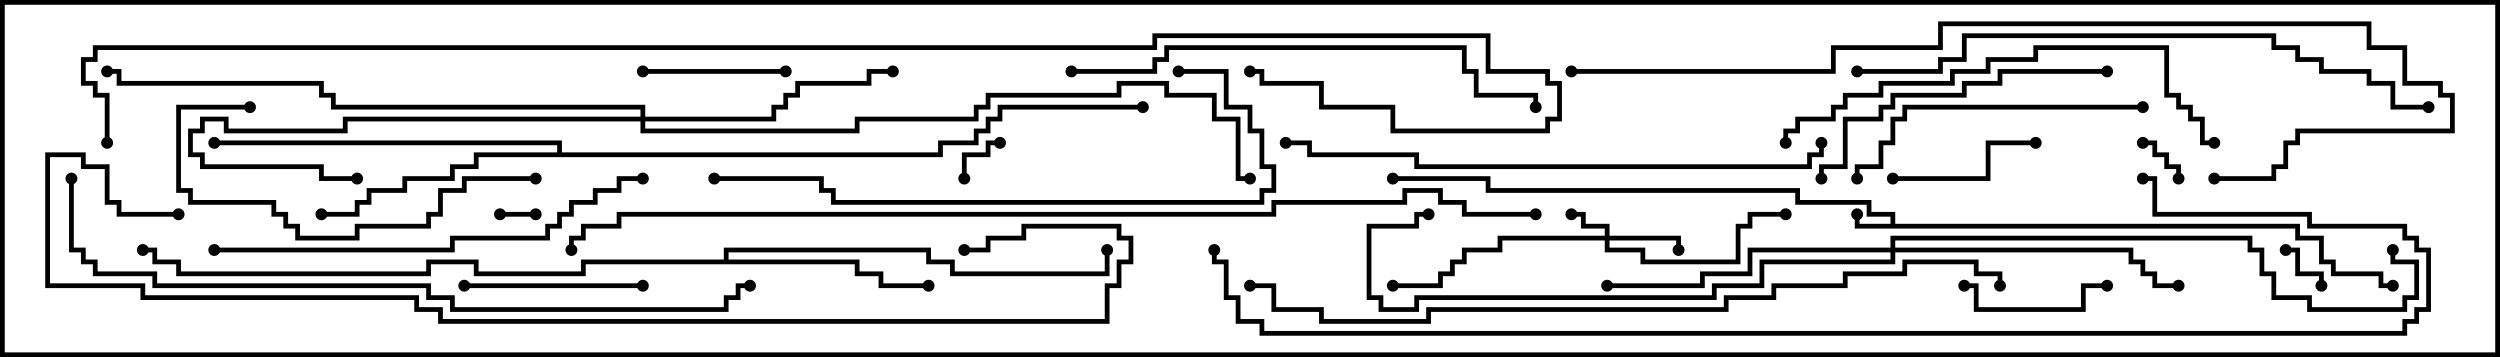 <svg version="1.1" width="105" height="15" xmlns="http://www.w3.org/2000/svg"><path d="M79.4,9.4L79.4,9.1L78.4,9.1L78.4,8.6L75.4,8.6L75.4,8.1L62.4,8.1L62.4,7.6L58.5,7.6L58.5,7.4L62.6,7.4L62.6,7.9L75.6,7.9L75.6,8.4L78.6,8.4L78.6,8.9L79.6,8.9L79.6,9.4L96.6,9.4L96.6,9.9L97.6,9.9L97.6,10.9L98.1,10.9L98.1,11.4L100.1,11.4L100.1,11.9L100.5,11.9L100.5,12.1L99.9,12.1L99.9,11.6L97.9,11.6L97.9,11.1L97.4,11.1L97.4,10.1L96.4,10.1L96.4,9.6L77.9,9.6L77.9,9L78.1,9L78.1,9.4z" stroke="none"/><path d="M30.4,10.9L30.4,10.4L39.1,10.4L39.1,10.9L40.1,10.9L40.1,11.4L46.4,11.4L46.4,10.5L46.6,10.5L46.6,11.6L39.9,11.6L39.9,11.1L38.9,11.1L38.9,10.6L30.6,10.6L30.6,10.9L36.1,10.9L36.1,11.4L37.1,11.4L37.1,11.9L39,11.9L39,12.1L36.9,12.1L36.9,11.6L35.9,11.6L35.9,11.1L24.6,11.1L24.6,11.6L19.9,11.6L19.9,11.1L18.1,11.1L18.1,11.6L7.4,11.6L7.4,11.1L6.4,11.1L6.4,10.6L6,10.6L6,10.4L6.6,10.4L6.6,10.9L7.6,10.9L7.6,11.4L17.9,11.4L17.9,10.9L20.1,10.9L20.1,11.4L24.4,11.4L24.4,10.9z" stroke="none"/><path d="M23.4,6.4L23.4,6.1L9,6.1L9,5.9L23.6,5.9L23.6,6.4L39.4,6.4L39.4,5.9L40.9,5.9L40.9,5.4L41.4,5.4L41.4,4.9L41.9,4.9L41.9,4.4L48,4.4L48,4.6L42.1,4.6L42.1,5.1L41.6,5.1L41.6,5.6L41.1,5.6L41.1,6.1L39.6,6.1L39.6,6.6L20.1,6.6L20.1,7.1L19.1,7.1L19.1,7.6L17.1,7.6L17.1,8.1L15.6,8.1L15.6,8.6L15.1,8.6L15.1,9.1L13.5,9.1L13.5,8.9L14.9,8.9L14.9,8.4L15.4,8.4L15.4,7.9L16.9,7.9L16.9,7.4L18.9,7.4L18.9,6.9L19.9,6.9L19.9,6.4z" stroke="none"/><path d="M67.4,9.9L67.4,9.6L66.4,9.6L66.4,9.1L66,9.1L66,8.9L66.6,8.9L66.6,9.4L67.6,9.4L67.6,9.9L70.6,9.9L70.6,10.5L70.4,10.5L70.4,10.1L67.6,10.1L67.6,10.4L69.1,10.4L69.1,10.9L72.9,10.9L72.9,9.4L73.4,9.4L73.4,8.9L75,8.9L75,9.1L73.6,9.1L73.6,9.6L73.1,9.6L73.1,11.1L68.9,11.1L68.9,10.6L67.4,10.6L67.4,10.1L63.1,10.1L63.1,10.6L61.6,10.6L61.6,11.1L61.1,11.1L61.1,11.6L60.6,11.6L60.6,12.1L58.5,12.1L58.5,11.9L60.4,11.9L60.4,11.4L60.9,11.4L60.9,10.9L61.4,10.9L61.4,10.4L62.9,10.4L62.9,9.9z" stroke="none"/><path d="M26.9,4.9L26.9,4.6L13.9,4.6L13.9,4.1L13.4,4.1L13.4,3.6L4.9,3.6L4.9,3.1L4.5,3.1L4.5,2.9L5.1,2.9L5.1,3.4L13.6,3.4L13.6,3.9L14.1,3.9L14.1,4.4L27.1,4.4L27.1,4.9L32.4,4.9L32.4,4.4L32.9,4.4L32.9,3.9L33.4,3.9L33.4,3.4L36.4,3.4L36.4,2.9L37.5,2.9L37.5,3.1L36.6,3.1L36.6,3.6L33.6,3.6L33.6,4.1L33.1,4.1L33.1,4.6L32.6,4.6L32.6,5.1L27.1,5.1L27.1,5.4L35.9,5.4L35.9,4.9L40.9,4.9L40.9,4.4L41.4,4.4L41.4,3.9L46.9,3.9L46.9,3.4L49.1,3.4L49.1,3.9L51.1,3.9L51.1,4.9L52.1,4.9L52.1,7.4L52.5,7.4L52.5,7.6L51.9,7.6L51.9,5.1L50.9,5.1L50.9,4.1L48.9,4.1L48.9,3.6L47.1,3.6L47.1,4.1L41.6,4.1L41.6,4.6L41.1,4.6L41.1,5.1L36.1,5.1L36.1,5.6L26.9,5.6L26.9,5.1L14.6,5.1L14.6,5.6L9.4,5.6L9.4,5.1L8.6,5.1L8.6,5.6L8.1,5.6L8.1,6.4L8.6,6.4L8.6,6.9L13.6,6.9L13.6,7.4L15,7.4L15,7.6L13.4,7.6L13.4,7.1L8.4,7.1L8.4,6.6L7.9,6.6L7.9,5.4L8.4,5.4L8.4,4.9L9.6,4.9L9.6,5.4L14.4,5.4L14.4,4.9z" stroke="none"/><path d="M79.4,10.4L79.4,9.9L94.6,9.9L94.6,10.4L95.1,10.4L95.1,11.4L95.6,11.4L95.6,12.4L97.1,12.4L97.1,12.9L100.9,12.9L100.9,12.4L101.4,12.4L101.4,11.1L100.4,11.1L100.4,10.5L100.6,10.5L100.6,10.9L101.6,10.9L101.6,12.6L101.1,12.6L101.1,13.1L96.9,13.1L96.9,12.6L95.4,12.6L95.4,11.6L94.9,11.6L94.9,10.6L94.4,10.6L94.4,10.1L79.6,10.1L79.6,10.4L89.6,10.4L89.6,10.9L90.1,10.9L90.1,11.4L90.6,11.4L90.6,11.9L91.5,11.9L91.5,12.1L90.4,12.1L90.4,11.6L89.9,11.6L89.9,11.1L89.4,11.1L89.4,10.6L79.6,10.6L79.6,11.1L74.1,11.1L74.1,12.1L72.1,12.1L72.1,12.6L59.6,12.6L59.6,13.1L57.9,13.1L57.9,12.6L57.4,12.6L57.4,9.4L59.4,9.4L59.4,8.9L60,8.9L60,9.1L59.6,9.1L59.6,9.6L57.6,9.6L57.6,12.4L58.1,12.4L58.1,12.9L59.4,12.9L59.4,12.4L71.9,12.4L71.9,11.9L73.9,11.9L73.9,10.9L79.4,10.9L79.4,10.6L73.6,10.6L73.6,11.6L71.6,11.6L71.6,12.1L67.5,12.1L67.5,11.9L71.4,11.9L71.4,11.4L73.4,11.4L73.4,10.4z" stroke="none"/><path d="M22.5,8.9L22.5,9.1L21,9.1L21,8.9z" stroke="none"/><path d="M40.6,7.5L40.4,7.5L40.4,6.4L41.4,6.4L41.4,5.9L42,5.9L42,6.1L41.6,6.1L41.6,6.6L40.6,6.6z" stroke="none"/><path d="M91.6,7.5L91.4,7.5L91.4,7.1L90.9,7.1L90.9,6.6L90.4,6.6L90.4,6.1L90,6.1L90,5.9L90.6,5.9L90.6,6.4L91.1,6.4L91.1,6.9L91.6,6.9z" stroke="none"/><path d="M97.6,12L97.4,12L97.4,11.6L96.4,11.6L96.4,10.6L96,10.6L96,10.4L96.6,10.4L96.6,11.4L97.6,11.4z" stroke="none"/><path d="M82.5,12.1L82.5,11.9L83.1,11.9L83.1,12.9L87.4,12.9L87.4,11.9L88.5,11.9L88.5,12.1L87.6,12.1L87.6,13.1L82.9,13.1L82.9,12.1z" stroke="none"/><path d="M33,2.9L33,3.1L27,3.1L27,2.9z" stroke="none"/><path d="M79.5,7.6L79.5,7.4L83.4,7.4L83.4,5.9L85.5,5.9L85.5,6.1L83.6,6.1L83.6,7.6z" stroke="none"/><path d="M19.5,12.1L19.5,11.9L27,11.9L27,12.1z" stroke="none"/><path d="M90,4.4L90,4.6L80.1,4.6L80.1,5.1L79.6,5.1L79.6,6.1L79.1,6.1L79.1,7.1L78.1,7.1L78.1,7.5L77.9,7.5L77.9,6.9L78.9,6.9L78.9,5.9L79.4,5.9L79.4,4.9L79.9,4.9L79.9,4.4z" stroke="none"/><path d="M22.5,7.4L22.5,7.6L19.6,7.6L19.6,8.1L18.6,8.1L18.6,9.1L18.1,9.1L18.1,9.6L15.1,9.6L15.1,10.1L12.4,10.1L12.4,9.6L11.9,9.6L11.9,9.1L11.4,9.1L11.4,8.6L7.9,8.6L7.9,8.1L7.4,8.1L7.4,4.4L10.5,4.4L10.5,4.6L7.6,4.6L7.6,7.9L8.1,7.9L8.1,8.4L11.6,8.4L11.6,8.9L12.1,8.9L12.1,9.4L12.6,9.4L12.6,9.9L14.9,9.9L14.9,9.4L17.9,9.4L17.9,8.9L18.4,8.9L18.4,7.9L19.4,7.9L19.4,7.4z" stroke="none"/><path d="M88.5,2.9L88.5,3.1L84.1,3.1L84.1,3.6L82.6,3.6L82.6,4.1L79.6,4.1L79.6,4.6L79.1,4.6L79.1,5.1L77.6,5.1L77.6,7.1L76.6,7.1L76.6,7.5L76.4,7.5L76.4,6.9L77.4,6.9L77.4,4.9L78.9,4.9L78.9,4.4L79.4,4.4L79.4,3.9L82.4,3.9L82.4,3.4L83.9,3.4L83.9,2.9z" stroke="none"/><path d="M75.1,6L74.9,6L74.9,5.4L75.4,5.4L75.4,4.9L76.9,4.9L76.9,4.4L77.4,4.4L77.4,3.9L78.9,3.9L78.9,3.4L81.9,3.4L81.9,2.9L83.4,2.9L83.4,2.4L85.4,2.4L85.4,1.9L91.1,1.9L91.1,3.9L91.6,3.9L91.6,4.4L92.1,4.4L92.1,4.9L92.6,4.9L92.6,5.9L93,5.9L93,6.1L92.4,6.1L92.4,5.1L91.9,5.1L91.9,4.6L91.4,4.6L91.4,4.1L90.9,4.1L90.9,2.1L85.6,2.1L85.6,2.6L83.6,2.6L83.6,3.1L82.1,3.1L82.1,3.6L79.1,3.6L79.1,4.1L77.6,4.1L77.6,4.6L77.1,4.6L77.1,5.1L75.6,5.1L75.6,5.6L75.1,5.6z" stroke="none"/><path d="M27,7.4L27,7.6L26.1,7.6L26.1,8.1L25.1,8.1L25.1,8.6L24.1,8.6L24.1,9.1L23.6,9.1L23.6,9.6L23.1,9.6L23.1,10.1L19.1,10.1L19.1,10.6L9,10.6L9,10.4L18.9,10.4L18.9,9.9L22.9,9.9L22.9,9.4L23.4,9.4L23.4,8.9L23.9,8.9L23.9,8.4L24.9,8.4L24.9,7.9L25.9,7.9L25.9,7.4z" stroke="none"/><path d="M45,3.1L45,2.9L48.4,2.9L48.4,2.4L48.9,2.4L48.9,1.9L61.6,1.9L61.6,2.9L62.1,2.9L62.1,3.9L64.6,3.9L64.6,4.5L64.4,4.5L64.4,4.1L61.9,4.1L61.9,3.1L61.4,3.1L61.4,2.1L49.1,2.1L49.1,2.6L48.6,2.6L48.6,3.1z" stroke="none"/><path d="M49.5,3.1L49.5,2.9L51.6,2.9L51.6,4.4L52.6,4.4L52.6,5.4L53.1,5.4L53.1,6.9L53.6,6.9L53.6,8.1L53.1,8.1L53.1,8.6L34.9,8.6L34.9,8.1L34.4,8.1L34.4,7.6L30,7.6L30,7.4L34.6,7.4L34.6,7.9L35.1,7.9L35.1,8.4L52.9,8.4L52.9,7.9L53.4,7.9L53.4,7.1L52.9,7.1L52.9,5.6L52.4,5.6L52.4,4.6L51.4,4.6L51.4,3.1z" stroke="none"/><path d="M76.4,6L76.6,6L76.6,6.6L76.1,6.6L76.1,7.1L59.4,7.1L59.4,6.6L54.9,6.6L54.9,6.1L54,6.1L54,5.9L55.1,5.9L55.1,6.4L59.6,6.4L59.6,6.9L75.9,6.9L75.9,6.4L76.4,6.4z" stroke="none"/><path d="M78,3.1L78,2.9L81.4,2.9L81.4,2.4L82.4,2.4L82.4,1.4L95.6,1.4L95.6,1.9L96.6,1.9L96.6,2.4L97.6,2.4L97.6,2.9L99.6,2.9L99.6,3.4L100.6,3.4L100.6,4.4L102,4.4L102,4.6L100.4,4.6L100.4,3.6L99.4,3.6L99.4,3.1L97.4,3.1L97.4,2.6L96.4,2.6L96.4,2.1L95.4,2.1L95.4,1.6L82.6,1.6L82.6,2.6L81.6,2.6L81.6,3.1z" stroke="none"/><path d="M66,3.1L66,2.9L76.9,2.9L76.9,1.9L81.4,1.9L81.4,0.9L99.6,0.9L99.6,1.9L101.1,1.9L101.1,3.4L102.6,3.4L102.6,3.9L103.1,3.9L103.1,5.6L96.6,5.6L96.6,6.1L96.1,6.1L96.1,7.1L95.6,7.1L95.6,7.6L93,7.6L93,7.4L95.4,7.4L95.4,6.9L95.9,6.9L95.9,5.9L96.4,5.9L96.4,5.4L102.9,5.4L102.9,4.1L102.4,4.1L102.4,3.6L100.9,3.6L100.9,2.1L99.4,2.1L99.4,1.1L81.6,1.1L81.6,2.1L77.1,2.1L77.1,3.1z" stroke="none"/><path d="M2.9,7.5L3.1,7.5L3.1,10.4L3.6,10.4L3.6,10.9L4.1,10.9L4.1,11.4L6.6,11.4L6.6,11.9L18.1,11.9L18.1,12.4L19.1,12.4L19.1,12.9L30.4,12.9L30.4,12.4L30.9,12.4L30.9,11.9L31.5,11.9L31.5,12.1L31.1,12.1L31.1,12.6L30.6,12.6L30.6,13.1L18.9,13.1L18.9,12.6L17.9,12.6L17.9,12.1L6.4,12.1L6.4,11.6L3.9,11.6L3.9,11.1L3.4,11.1L3.4,10.6L2.9,10.6z" stroke="none"/><path d="M84.1,12L83.9,12L83.9,11.6L82.9,11.6L82.9,11.1L80.1,11.1L80.1,11.6L77.6,11.6L77.6,12.1L74.6,12.1L74.6,12.6L72.6,12.6L72.6,13.1L60.1,13.1L60.1,13.6L55.4,13.6L55.4,13.1L53.4,13.1L53.4,12.1L52.5,12.1L52.5,11.9L53.6,11.9L53.6,12.9L55.6,12.9L55.6,13.4L59.9,13.4L59.9,12.9L72.4,12.9L72.4,12.4L74.4,12.4L74.4,11.9L77.4,11.9L77.4,11.4L79.9,11.4L79.9,10.9L83.1,10.9L83.1,11.4L84.1,11.4z" stroke="none"/><path d="M7.5,8.9L7.5,9.1L4.9,9.1L4.9,8.6L4.4,8.6L4.4,7.1L3.4,7.1L3.4,6.6L2.1,6.6L2.1,11.9L6.1,11.9L6.1,12.4L17.6,12.4L17.6,12.9L18.6,12.9L18.6,13.4L46.4,13.4L46.4,11.9L46.9,11.9L46.9,10.9L47.4,10.9L47.4,10.1L46.9,10.1L46.9,9.6L43.1,9.6L43.1,10.1L41.6,10.1L41.6,10.6L40.5,10.6L40.5,10.4L41.4,10.4L41.4,9.9L42.9,9.9L42.9,9.4L47.1,9.4L47.1,9.9L47.6,9.9L47.6,11.1L47.1,11.1L47.1,12.1L46.6,12.1L46.6,13.6L18.4,13.6L18.4,13.1L17.4,13.1L17.4,12.6L5.9,12.6L5.9,12.1L1.9,12.1L1.9,6.4L3.6,6.4L3.6,6.9L4.6,6.9L4.6,8.4L5.1,8.4L5.1,8.9z" stroke="none"/><path d="M50.9,10.5L51.1,10.5L51.1,10.9L51.6,10.9L51.6,12.4L52.1,12.4L52.1,13.4L53.1,13.4L53.1,13.9L100.9,13.9L100.9,13.4L101.4,13.4L101.4,12.9L101.9,12.9L101.9,10.6L101.4,10.6L101.4,10.1L100.9,10.1L100.9,9.6L96.9,9.6L96.9,9.1L90.4,9.1L90.4,7.6L90,7.6L90,7.4L90.6,7.4L90.6,8.9L97.1,8.9L97.1,9.4L101.1,9.4L101.1,9.9L101.6,9.9L101.6,10.4L102.1,10.4L102.1,13.1L101.6,13.1L101.6,13.6L101.1,13.6L101.1,14.1L52.9,14.1L52.9,13.6L51.9,13.6L51.9,12.6L51.4,12.6L51.4,11.1L50.9,11.1z" stroke="none"/><path d="M64.5,8.9L64.5,9.1L61.4,9.1L61.4,8.6L60.4,8.6L60.4,8.1L59.1,8.1L59.1,8.6L53.6,8.6L53.6,9.1L26.1,9.1L26.1,9.6L24.6,9.6L24.6,10.1L24.1,10.1L24.1,10.5L23.9,10.5L23.9,9.9L24.4,9.9L24.4,9.4L25.9,9.4L25.9,8.9L53.4,8.9L53.4,8.4L58.9,8.4L58.9,7.9L60.6,7.9L60.6,8.4L61.6,8.4L61.6,8.9z" stroke="none"/><path d="M4.6,6L4.4,6L4.4,4.1L3.9,4.1L3.9,3.6L3.4,3.6L3.4,2.4L3.9,2.4L3.9,1.9L48.4,1.9L48.4,1.4L62.6,1.4L62.6,2.9L65.1,2.9L65.1,3.4L65.6,3.4L65.6,5.1L65.1,5.1L65.1,5.6L58.4,5.6L58.4,4.6L55.4,4.6L55.4,3.6L52.9,3.6L52.9,3.1L52.5,3.1L52.5,2.9L53.1,2.9L53.1,3.4L55.6,3.4L55.6,4.4L58.6,4.4L58.6,5.4L64.9,5.4L64.9,4.9L65.4,4.9L65.4,3.6L64.9,3.6L64.9,3.1L62.4,3.1L62.4,1.6L48.6,1.6L48.6,2.1L4.1,2.1L4.1,2.6L3.6,2.6L3.6,3.4L4.1,3.4L4.1,3.9L4.6,3.9z" stroke="none"/><circle cx="78" cy="9" r="0.25" stroke-width="0" fill="#000" /><circle cx="58.5" cy="7.5" r="0.25" stroke-width="0" fill="#000" /><circle cx="100.5" cy="12" r="0.25" stroke-width="0" fill="#000" /><circle cx="39" cy="12" r="0.25" stroke-width="0" fill="#000" /><circle cx="46.5" cy="10.5" r="0.25" stroke-width="0" fill="#000" /><circle cx="6" cy="10.5" r="0.25" stroke-width="0" fill="#000" /><circle cx="13.5" cy="9" r="0.25" stroke-width="0" fill="#000" /><circle cx="9" cy="6" r="0.25" stroke-width="0" fill="#000" /><circle cx="48" cy="4.5" r="0.25" stroke-width="0" fill="#000" /><circle cx="66" cy="9" r="0.25" stroke-width="0" fill="#000" /><circle cx="70.5" cy="10.5" r="0.25" stroke-width="0" fill="#000" /><circle cx="75" cy="9" r="0.25" stroke-width="0" fill="#000" /><circle cx="58.5" cy="12" r="0.25" stroke-width="0" fill="#000" /><circle cx="37.5" cy="3" r="0.25" stroke-width="0" fill="#000" /><circle cx="15" cy="7.5" r="0.25" stroke-width="0" fill="#000" /><circle cx="4.5" cy="3" r="0.25" stroke-width="0" fill="#000" /><circle cx="52.5" cy="7.5" r="0.25" stroke-width="0" fill="#000" /><circle cx="91.5" cy="12" r="0.25" stroke-width="0" fill="#000" /><circle cx="67.5" cy="12" r="0.25" stroke-width="0" fill="#000" /><circle cx="60" cy="9" r="0.25" stroke-width="0" fill="#000" /><circle cx="100.5" cy="10.5" r="0.25" stroke-width="0" fill="#000" /><circle cx="22.5" cy="9" r="0.25" stroke-width="0" fill="#000" /><circle cx="21" cy="9" r="0.25" stroke-width="0" fill="#000" /><circle cx="40.5" cy="7.5" r="0.25" stroke-width="0" fill="#000" /><circle cx="42" cy="6" r="0.25" stroke-width="0" fill="#000" /><circle cx="91.5" cy="7.5" r="0.25" stroke-width="0" fill="#000" /><circle cx="90" cy="6" r="0.25" stroke-width="0" fill="#000" /><circle cx="97.5" cy="12" r="0.25" stroke-width="0" fill="#000" /><circle cx="96" cy="10.5" r="0.25" stroke-width="0" fill="#000" /><circle cx="82.5" cy="12" r="0.25" stroke-width="0" fill="#000" /><circle cx="88.5" cy="12" r="0.25" stroke-width="0" fill="#000" /><circle cx="33" cy="3" r="0.25" stroke-width="0" fill="#000" /><circle cx="27" cy="3" r="0.25" stroke-width="0" fill="#000" /><circle cx="79.5" cy="7.5" r="0.25" stroke-width="0" fill="#000" /><circle cx="85.5" cy="6" r="0.25" stroke-width="0" fill="#000" /><circle cx="19.5" cy="12" r="0.25" stroke-width="0" fill="#000" /><circle cx="27" cy="12" r="0.25" stroke-width="0" fill="#000" /><circle cx="90" cy="4.5" r="0.25" stroke-width="0" fill="#000" /><circle cx="78" cy="7.5" r="0.25" stroke-width="0" fill="#000" /><circle cx="22.5" cy="7.5" r="0.25" stroke-width="0" fill="#000" /><circle cx="10.5" cy="4.5" r="0.25" stroke-width="0" fill="#000" /><circle cx="88.5" cy="3" r="0.25" stroke-width="0" fill="#000" /><circle cx="76.5" cy="7.5" r="0.25" stroke-width="0" fill="#000" /><circle cx="75" cy="6" r="0.25" stroke-width="0" fill="#000" /><circle cx="93" cy="6" r="0.25" stroke-width="0" fill="#000" /><circle cx="27" cy="7.5" r="0.25" stroke-width="0" fill="#000" /><circle cx="9" cy="10.5" r="0.25" stroke-width="0" fill="#000" /><circle cx="45" cy="3" r="0.25" stroke-width="0" fill="#000" /><circle cx="64.5" cy="4.5" r="0.25" stroke-width="0" fill="#000" /><circle cx="49.5" cy="3" r="0.25" stroke-width="0" fill="#000" /><circle cx="30" cy="7.5" r="0.25" stroke-width="0" fill="#000" /><circle cx="76.5" cy="6" r="0.25" stroke-width="0" fill="#000" /><circle cx="54" cy="6" r="0.25" stroke-width="0" fill="#000" /><circle cx="78" cy="3" r="0.25" stroke-width="0" fill="#000" /><circle cx="102" cy="4.5" r="0.25" stroke-width="0" fill="#000" /><circle cx="66" cy="3" r="0.25" stroke-width="0" fill="#000" /><circle cx="93" cy="7.5" r="0.25" stroke-width="0" fill="#000" /><circle cx="3" cy="7.5" r="0.25" stroke-width="0" fill="#000" /><circle cx="31.5" cy="12" r="0.25" stroke-width="0" fill="#000" /><circle cx="84" cy="12" r="0.25" stroke-width="0" fill="#000" /><circle cx="52.5" cy="12" r="0.25" stroke-width="0" fill="#000" /><circle cx="7.5" cy="9" r="0.25" stroke-width="0" fill="#000" /><circle cx="40.5" cy="10.5" r="0.25" stroke-width="0" fill="#000" /><circle cx="51" cy="10.5" r="0.25" stroke-width="0" fill="#000" /><circle cx="90" cy="7.5" r="0.25" stroke-width="0" fill="#000" /><circle cx="64.5" cy="9" r="0.25" stroke-width="0" fill="#000" /><circle cx="24" cy="10.5" r="0.25" stroke-width="0" fill="#000" /><circle cx="4.5" cy="6" r="0.25" stroke-width="0" fill="#000" /><circle cx="52.5" cy="3" r="0.25" stroke-width="0" fill="#000" /><rect x="0" y="0" width="105" height="15" stroke-width="0.4" stroke="#000" fill="none" /></svg>